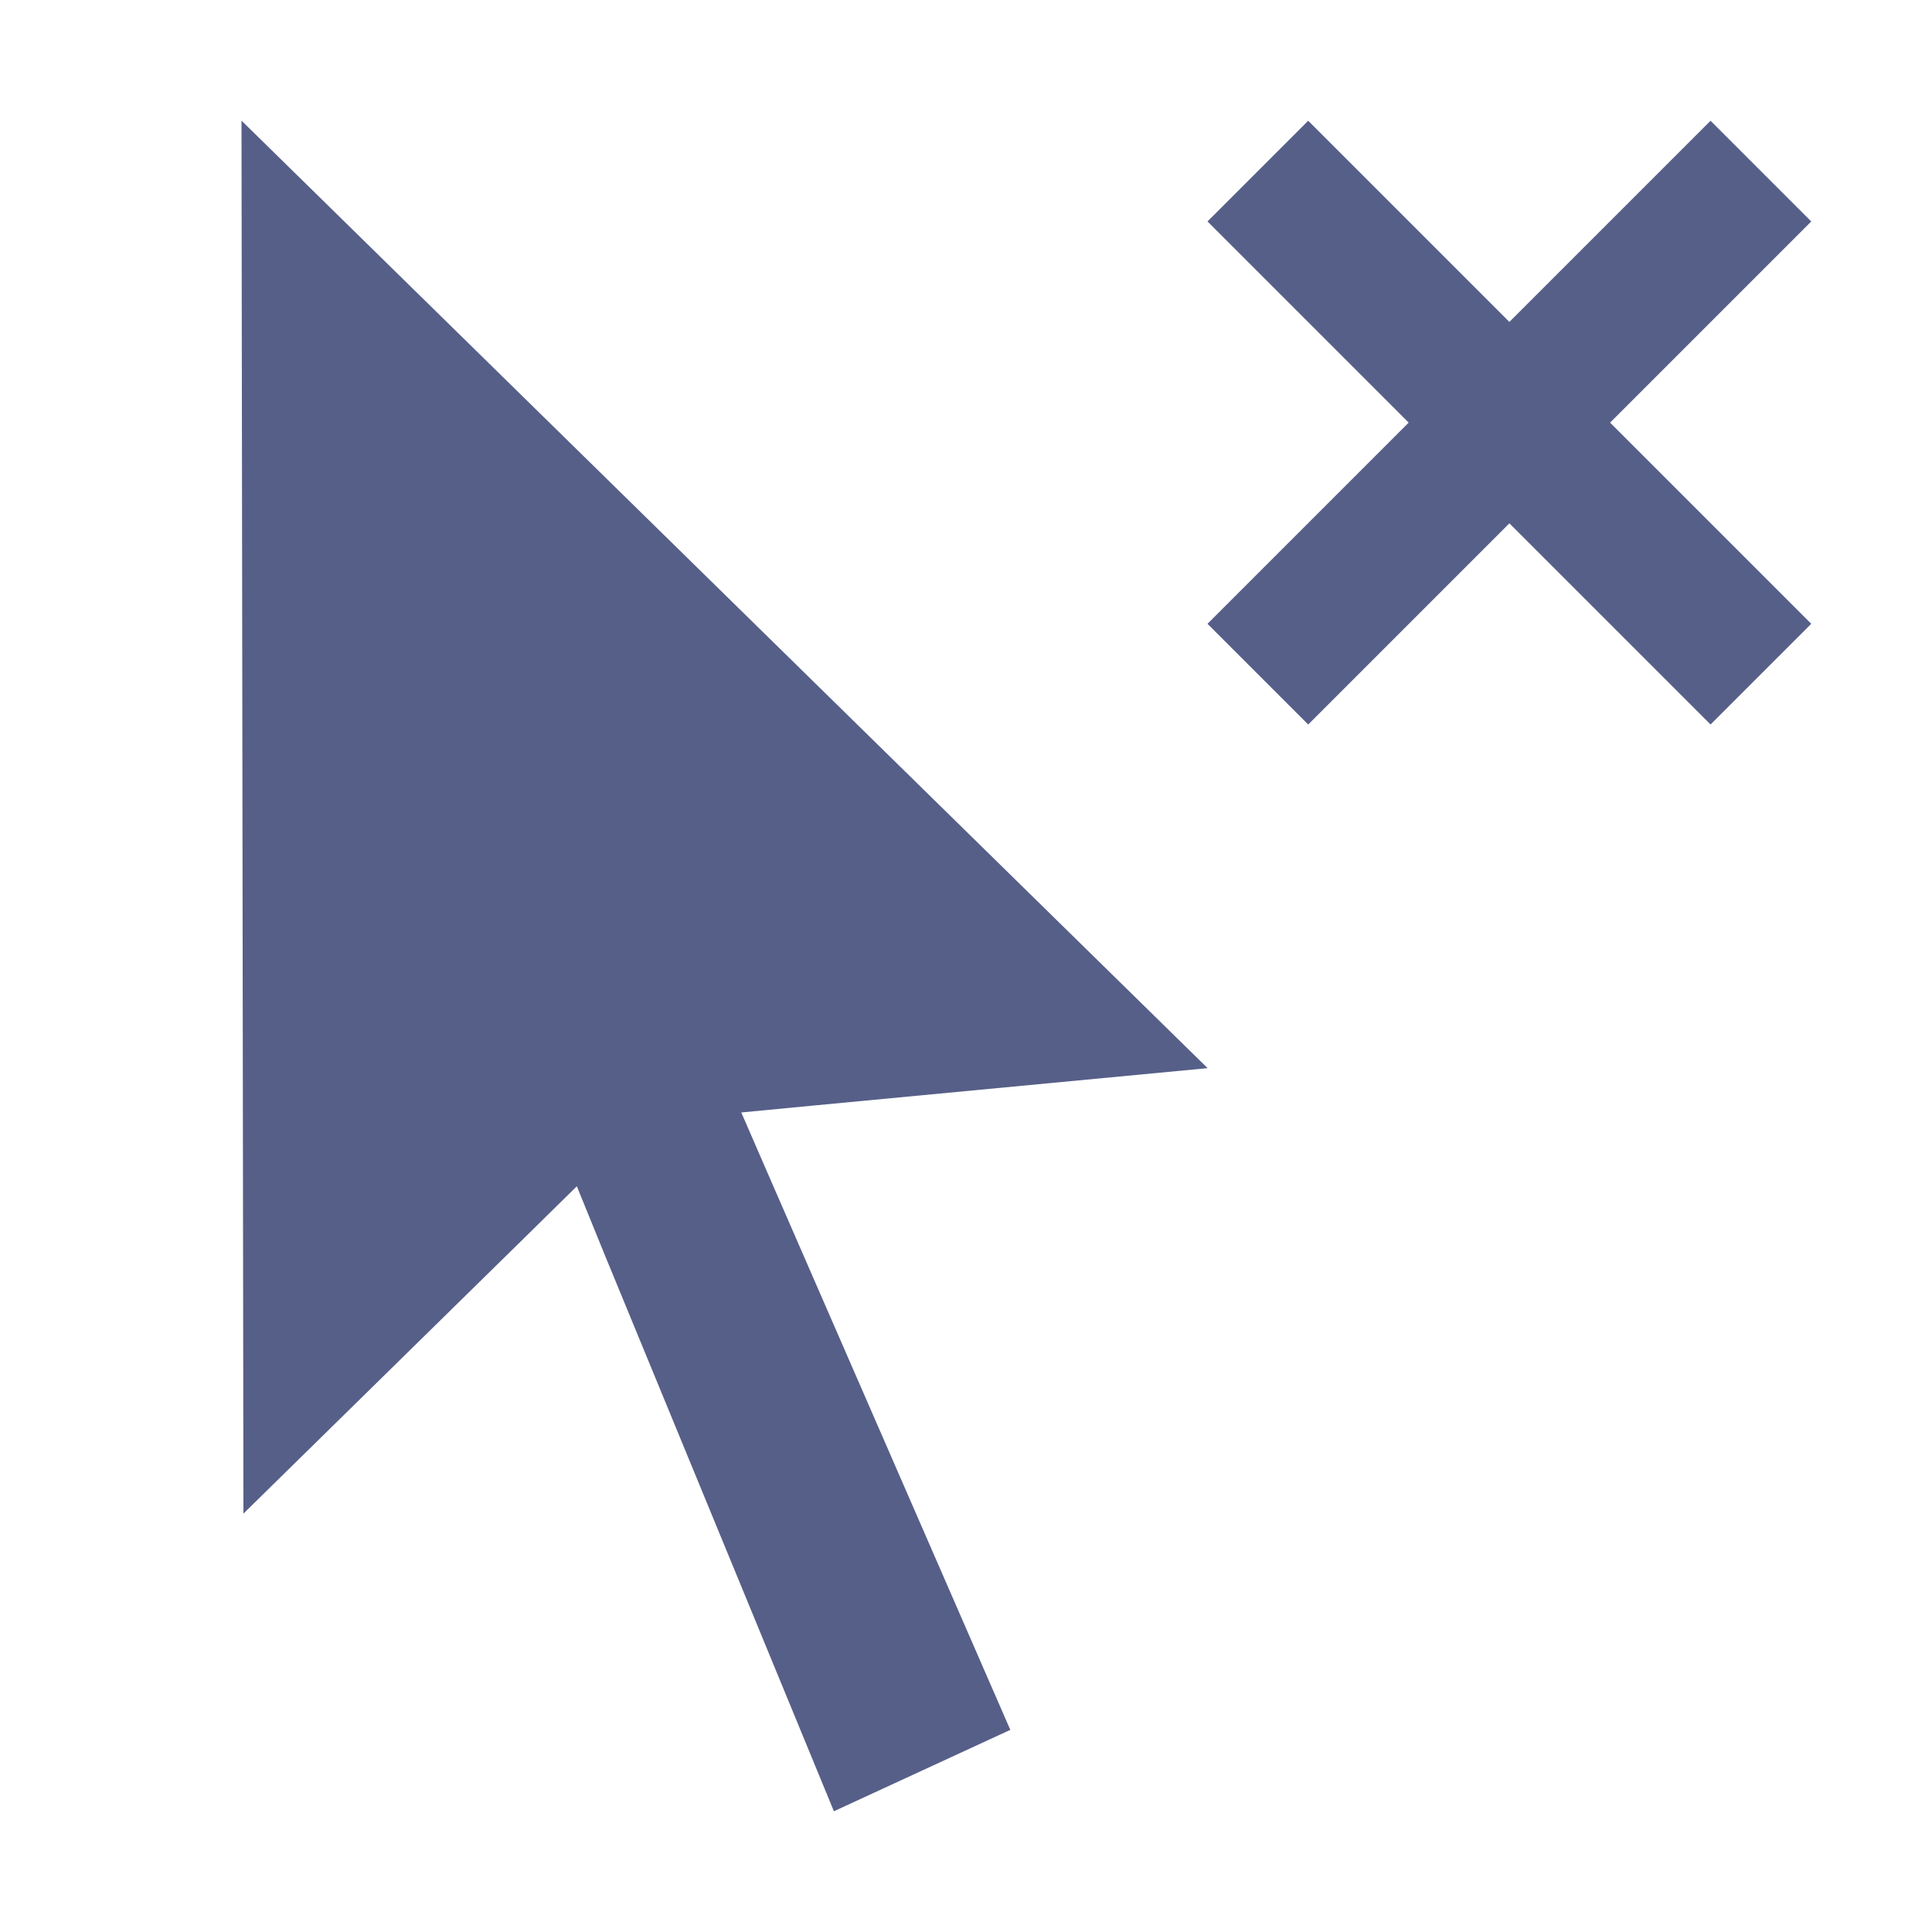 <svg xmlns="http://www.w3.org/2000/svg" width="16" height="16" viewBox="0 0 16 16">
 <defs>
  <style id="current-color-scheme" type="text/css">
   .ColorScheme-Text { color:#565f88; } .ColorScheme-Highlight { color:#4285f4; }
  </style>
 </defs>
 <path style="fill:currentColor" class="ColorScheme-Text" d="m2 1l0.016 11.535 2.322-2.279 0.439-0.432 0.236 0.58 1.893 4.596 1.461-0.674-1.982-4.547-0.246-0.566 0.594-0.057 3.268-0.31-8-7.846zm8.834 0l-0.834 0.834 1.666 1.666-1.666 1.666 0.834 0.834 1.666-1.666 1.666 1.666 0.834-0.834-1.666-1.666 1.666-1.666-0.834-0.834-1.666 1.666-1.666-1.666z"/>
</svg>
